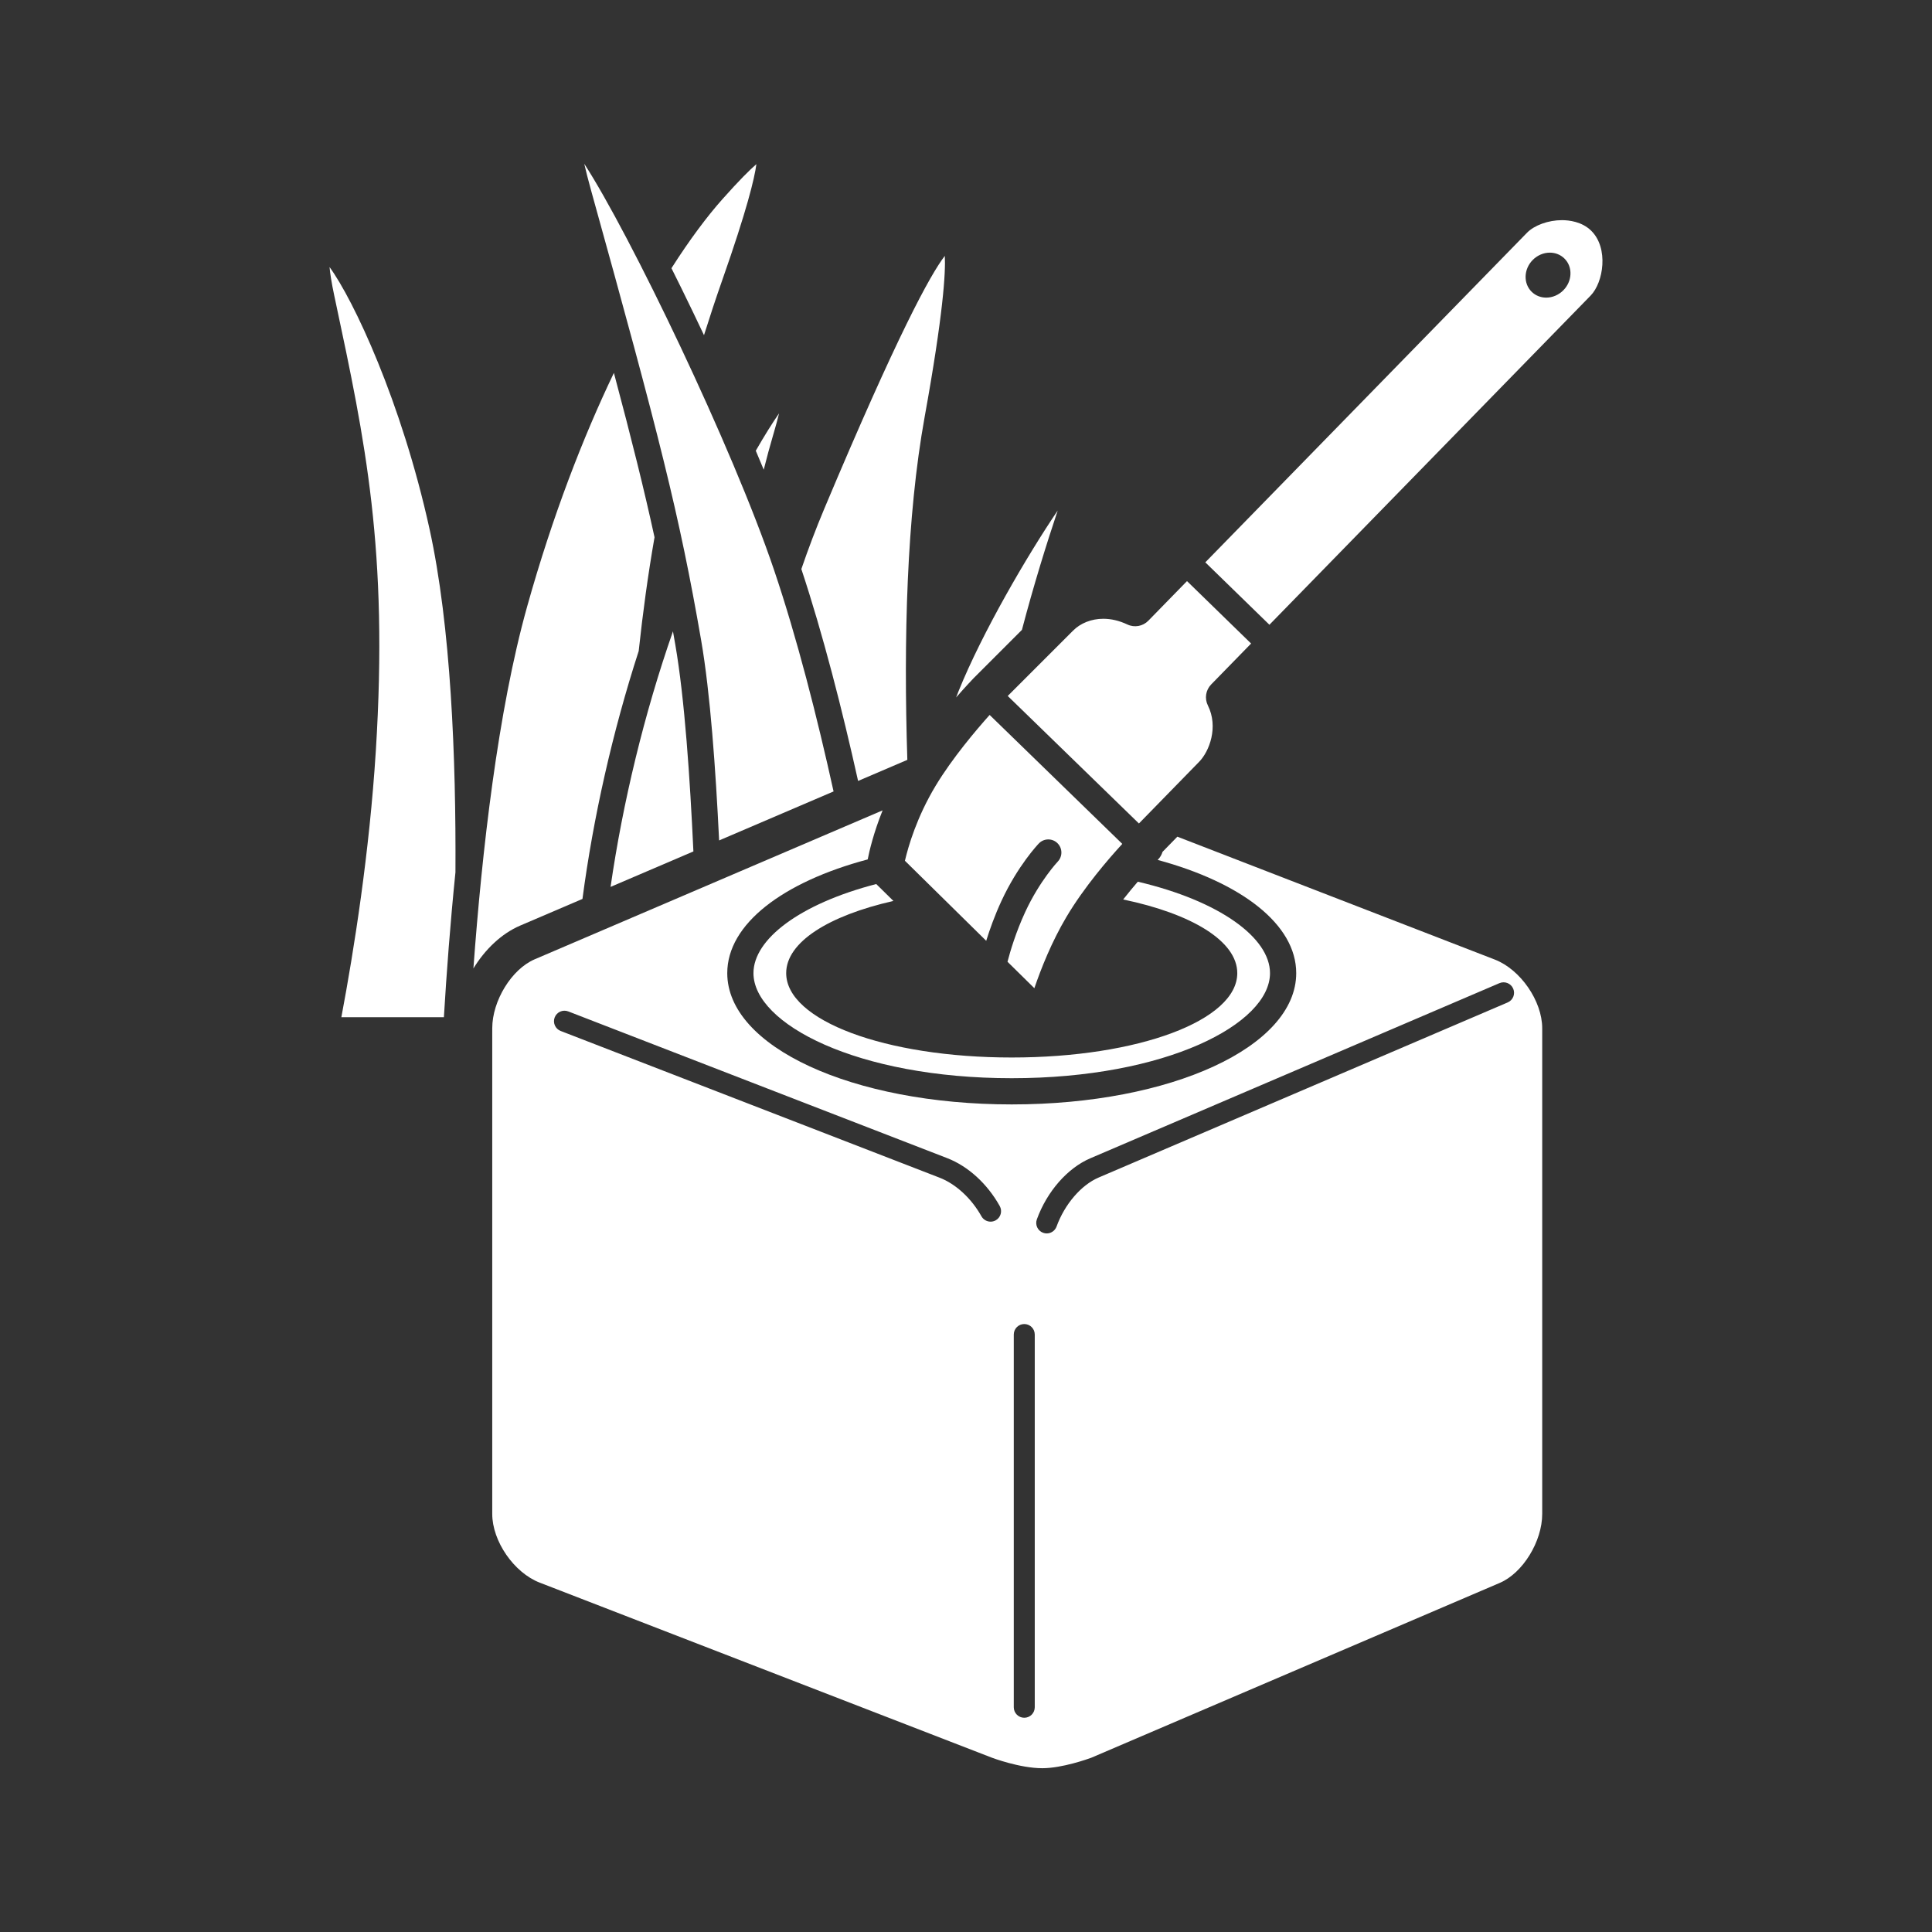 <?xml version="1.0" encoding="iso-8859-1"?>
<!-- Generator: Adobe Illustrator 25.4.1, SVG Export Plug-In . SVG Version: 6.00 Build 0)  -->
<svg version="1.1" id="Calque_1" xmlns="http://www.w3.org/2000/svg" xmlns:xlink="http://www.w3.org/1999/xlink" x="0px" y="0px"
	 viewBox="0 0 368.5 368.5" style="enable-background:new 0 0 368.5 368.5;" xml:space="preserve">
<rect x="0" y="0" width="368.5" height="368.5" fill="#333333" stroke="none"/>
<g>
	<path style="fill:#FFFFFF;" d="M185.698,129.359l9.22-9.221c2.248-8.56,4.716-16.472,6.82-22.759
		c-5.782,8.519-14.435,23.349-18.915,34.472c-0.157,0.393-0.305,0.785-0.46,1.178C184.231,130.888,185.566,129.496,185.698,129.359"
		/>
	<path style="fill:#FFFFFF;" d="M86.87,166.375c0.124-21.754-0.864-46.918-4.95-65.508c-5.323-24.205-14.505-43.713-19.066-49.931
		c0.116,1.22,0.371,2.951,0.886,5.371l0.249,1.17c5.645,26.511,10.104,47.451,7.692,85.773c-1.222,19.375-4.137,37.84-6.571,50.768
		h19.556C85.17,185.604,85.878,176.137,86.87,166.375"/>
	<path style="fill:#FFFFFF;" d="M128.07,51.158c0.614,1.227,1.241,2.486,1.897,3.82c1.454,2.957,2.894,5.953,4.309,8.952
		c1.081-3.432,2.22-6.905,3.47-10.461c4.717-13.416,6.169-19.45,6.523-22.159c-1.243,1.061-3.24,3.045-6.438,6.633
		C134.855,41.287,131.538,45.717,128.07,51.158"/>
	<path style="fill:#FFFFFF;" d="M99.214,176.543l11.882-5.086c2.044-15.48,5.737-31.883,10.728-47.287
		c0.775-7.229,1.748-14.42,3.017-21.693c-1.948-8.959-4.324-18.52-7.749-31.354c-5.906,12.328-11.7,27.258-16.54,44.541
		c-5.613,20.016-8.635,46.85-10.257,69.053C92.524,181.068,95.668,178.061,99.214,176.543"/>
	<path style="fill:#FFFFFF;" d="M152.847,108.537c4.133,12.473,7.793,26.809,10.82,40.416l9.395-4.021
		c-0.737-23.03-0.126-46.45,3.296-65.383c3.556-19.657,4.023-27.569,3.851-30.744c-2.76,3.58-8.985,14.919-23.004,48.265
		C155.611,100.863,154.167,104.691,152.847,108.537"/>
	<path style="fill:#FFFFFF;" d="M145.671,89.588c0.569-2.268,1.167-4.486,1.803-6.641l0.1-0.341
		c0.441-1.498,0.771-2.739,1.019-3.764c-1.266,1.82-2.783,4.248-4.439,7.127C144.673,87.191,145.179,88.401,145.671,89.588"/>
	<path style="fill:#FFFFFF;" d="M132.256,162.398c-0.648-13.928-1.667-29.115-3.448-39.412c-0.15-0.869-0.3-1.723-0.45-2.568
		c-5.472,15.66-9.573,32.646-11.901,48.744L132.256,162.398z"/>
	<path style="fill:#FFFFFF;" d="M133.735,122.133c1.743,10.08,2.766,24.604,3.426,38.166l21.83-9.344
		c-3.138-14.211-6.976-29.289-11.332-42.177c-7.964-23.565-27.603-64.291-36.219-77.537c0.303,1.333,0.721,2.994,1.295,5.06
		C125.76,83.19,129.59,98.182,133.735,122.133"/>
	<path style="fill:#FFFFFF;" d="M285.109,183.023l-60.547-23.439l-2.825,2.892c-0.163,0.553-0.46,1.061-0.872,1.475
		c-0.002,0.004-0.035,0.037-0.062,0.064c15.94,4.315,26.431,12.284,26.431,21.596c0,14.041-23.834,25.041-54.262,25.041
		c-30.425,0-54.259-11-54.259-25.041c0-9.381,10.649-17.398,26.787-21.691c0.308-1.571,1.109-5.033,2.842-9.354l-66.373,28.412
		c-4.38,1.875-8.081,7.897-8.081,13.151v0.853c0,0.028-0.001,0.055-0.001,0.082v91.694c0,5.205,4.143,11.205,9.046,13.103
		l86.269,33.399c0.034,0.013,5.318,2,9.604,2c3.78,0,8.722-1.77,9.319-1.989l77.946-33.363c4.381-1.875,8.082-7.898,8.082-13.15
		v-92.629C294.153,190.924,290.011,184.922,285.109,183.023 M189.914,232.76c-0.309,0.172-0.643,0.252-0.972,0.252
		c-0.702,0-1.383-0.37-1.749-1.026c-1.902-3.41-4.884-6.162-7.977-7.359l-72.275-27.985c-1.03-0.398-1.542-1.556-1.143-2.585
		c0.398-1.032,1.559-1.542,2.587-1.145l72.275,27.984c3.994,1.547,7.649,4.879,10.026,9.143
		C191.224,231.002,190.879,232.22,189.914,232.76 M197.364,325.636c0,1.104-0.896,2-2,2c-1.105,0-2-0.896-2-2v-71.095
		c0-1.104,0.895-2,2-2c1.104,0,2,0.896,2,2V325.636z M287.57,191.199l-78.026,33.4c-3.33,1.426-6.477,5.09-8.019,9.34
		c-0.296,0.813-1.063,1.319-1.88,1.319c-0.227,0-0.458-0.039-0.682-0.121c-1.039-0.377-1.575-1.524-1.199-2.563
		c1.931-5.32,5.841-9.783,10.206-11.652l78.026-33.401c1.016-0.433,2.19,0.037,2.626,1.053
		C289.056,189.59,288.586,190.765,287.57,191.199"/>
	<path style="fill:#FFFFFF;" d="M192.972,205.652c29.467,0,49.262-10.363,49.262-20.041c0-6.715-9.535-13.756-25.214-17.439
		c-0.868,1.009-1.818,2.152-2.79,3.39c13.089,2.729,21.762,7.94,21.762,14.049c0,9.023-18.896,16.092-43.02,16.092
		c-24.123,0-43.019-7.069-43.019-16.092c0-5.904,8.096-10.971,20.453-13.768l-3.276-3.226
		c-14.605,3.787-23.418,10.541-23.418,16.994C143.712,195.289,163.506,205.652,192.972,205.652"/>
	<path style="fill:#FFFFFF;" d="M297.913,41.992c-2.581,0-5.258,0.967-6.66,2.403l-61.358,62.863l12.226,11.906l61.265-62.783
		c2.453-2.512,3.48-9.053,0.117-12.369C301.72,42.256,299.234,41.992,297.913,41.992 M298.207,55.344
		c-0.883,0.904-2.081,1.424-3.288,1.424c-1.053,0-2.034-0.391-2.764-1.102c-1.623-1.582-1.549-4.299,0.164-6.056
		c0.881-0.903,2.078-1.422,3.286-1.422c1.053,0,2.034,0.39,2.762,1.099c0.814,0.789,1.23,1.875,1.173,3.053
		C299.487,53.449,299.013,54.516,298.207,55.344"/>
	<path style="fill:#FFFFFF;" d="M228.732,145.287c1.925-1.973,3.71-6.607,1.653-10.732c-0.664-1.332-0.413-2.94,0.628-4.006
		l7.616-7.805l-12.227-11.908l-7.374,7.555c-1.042,1.068-2.647,1.359-3.995,0.722c-1.539-0.724-3.083-1.092-4.591-1.092
		c-2.264,0-4.381,0.838-5.807,2.299l-12.426,12.426l25.024,24.322L228.732,145.287z"/>
	<path style="fill:#FFFFFF;" d="M188.759,136.365c-2.556,2.857-7.109,8.215-10.29,13.492c-3.621,6.006-5.24,11.621-5.868,14.322
		l15.504,15.266c0.663-2.141,1.614-4.814,2.91-7.615c3.107-6.711,6.96-10.779,7.123-10.949c0.953-0.998,2.535-1.036,3.534-0.079
		c0.998,0.954,1.033,2.536,0.079,3.534c-0.03,0.033-3.46,3.681-6.198,9.595c-1.785,3.854-2.858,7.475-3.387,9.51l5.122,5.043
		c1.282-3.758,3.295-8.832,6.097-13.56c3.399-5.741,8.111-11.176,10.676-13.965L188.759,136.365z"/>
</g>
</svg>
